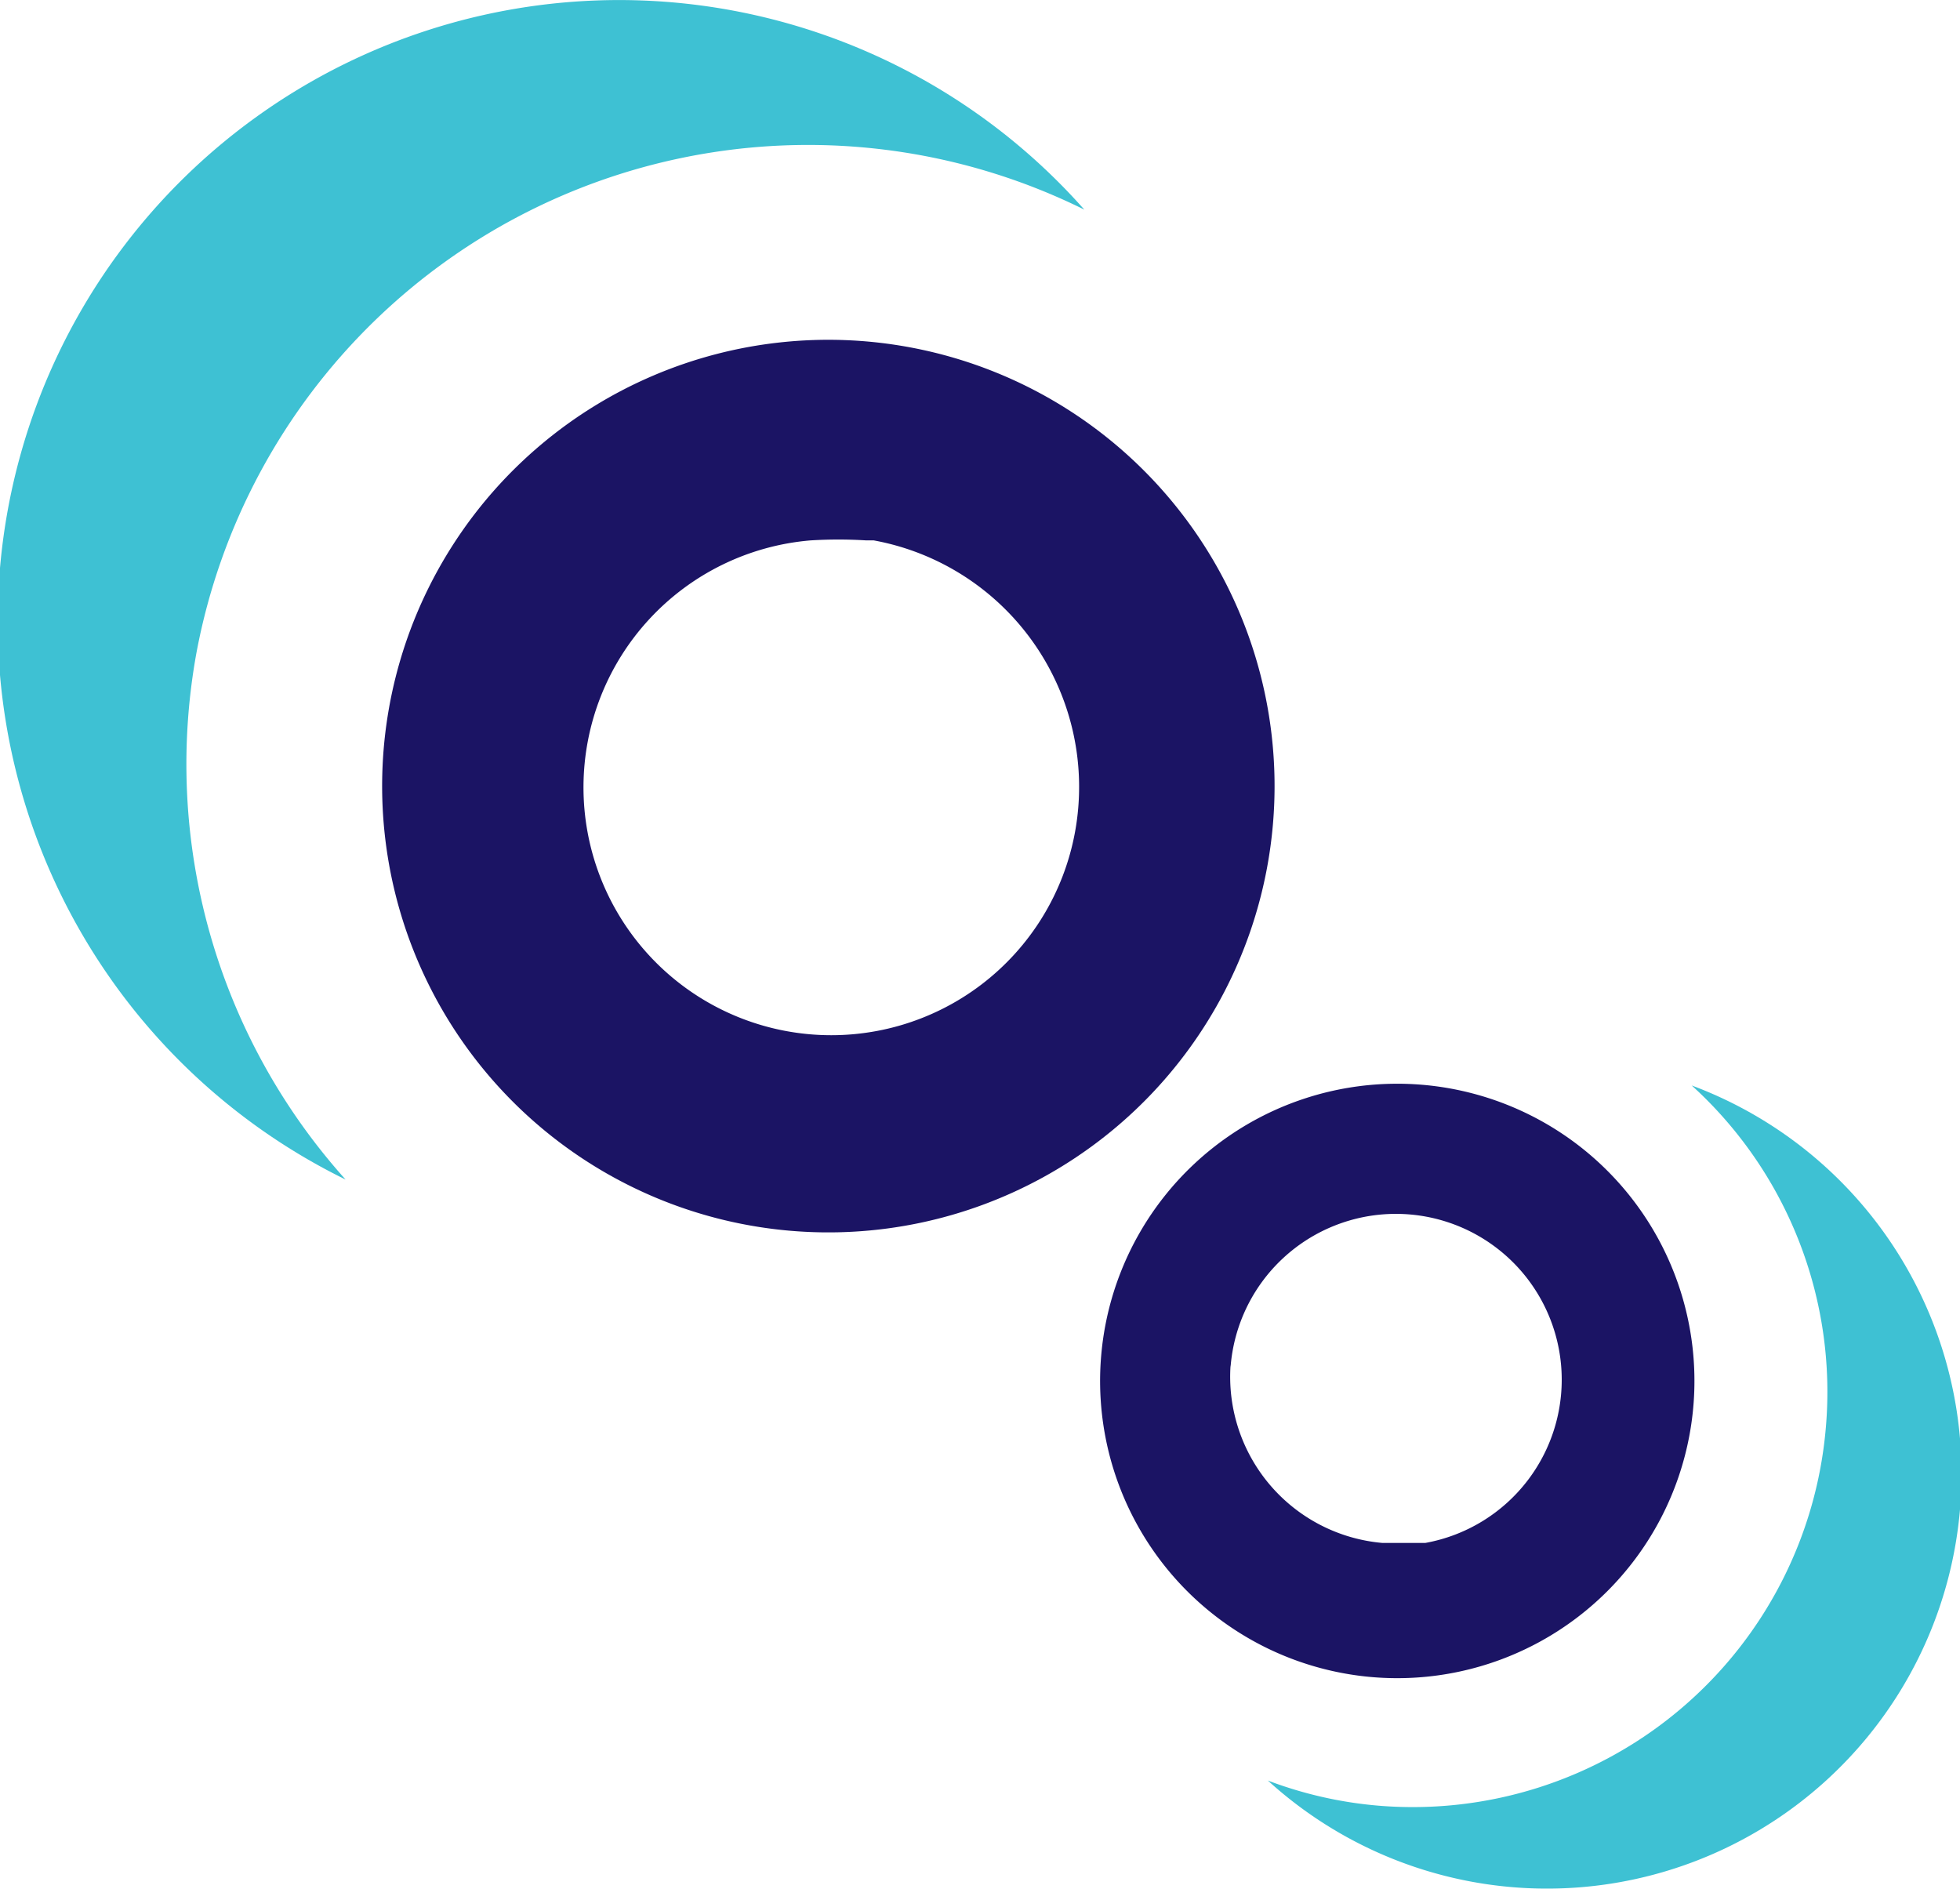 <svg xmlns="http://www.w3.org/2000/svg" width="21.04" height="20.27" viewBox="0 0 21.04 20.27"><defs><style>.cls-1{fill:#1b1464;}.cls-2{fill:#3ec1d3;}</style></defs><title>Asset 8</title><g id="Layer_2" data-name="Layer 2"><g id="Layer_1-2" data-name="Layer 1"><path class="cls-1" d="M9.78,3.73A4.79,4.79,0,1,0,13.6,9.32,4.79,4.79,0,0,0,9.78,3.73Zm1.76,5.2A2.66,2.66,0,1,1,8.7,5.8a4.86,4.86,0,0,1,.6,0h.08A2.69,2.69,0,0,1,11.54,8.93Z"/><path class="cls-2" d="M2.11,7a6.68,6.68,0,0,1,9.53-4.75A6.67,6.67,0,1,0,3.71,12.66,6.67,6.67,0,0,1,2.11,7Z"/><path class="cls-1" d="M14.73,18a3.19,3.19,0,1,0-2.91-3.44A3.19,3.19,0,0,0,14.73,18Zm-1.52-3.33a1.78,1.78,0,1,1,2.09,1.89l-.4,0h-.06A1.79,1.79,0,0,1,13.21,14.65Z"/><path class="cls-2" d="M19.6,15.32a4.45,4.45,0,0,1-4.8,4.06,4.37,4.37,0,0,1-1.19-.27,4.45,4.45,0,1,0,4.55-7.46A4.44,4.44,0,0,1,19.6,15.32Z"/></g></g></svg>